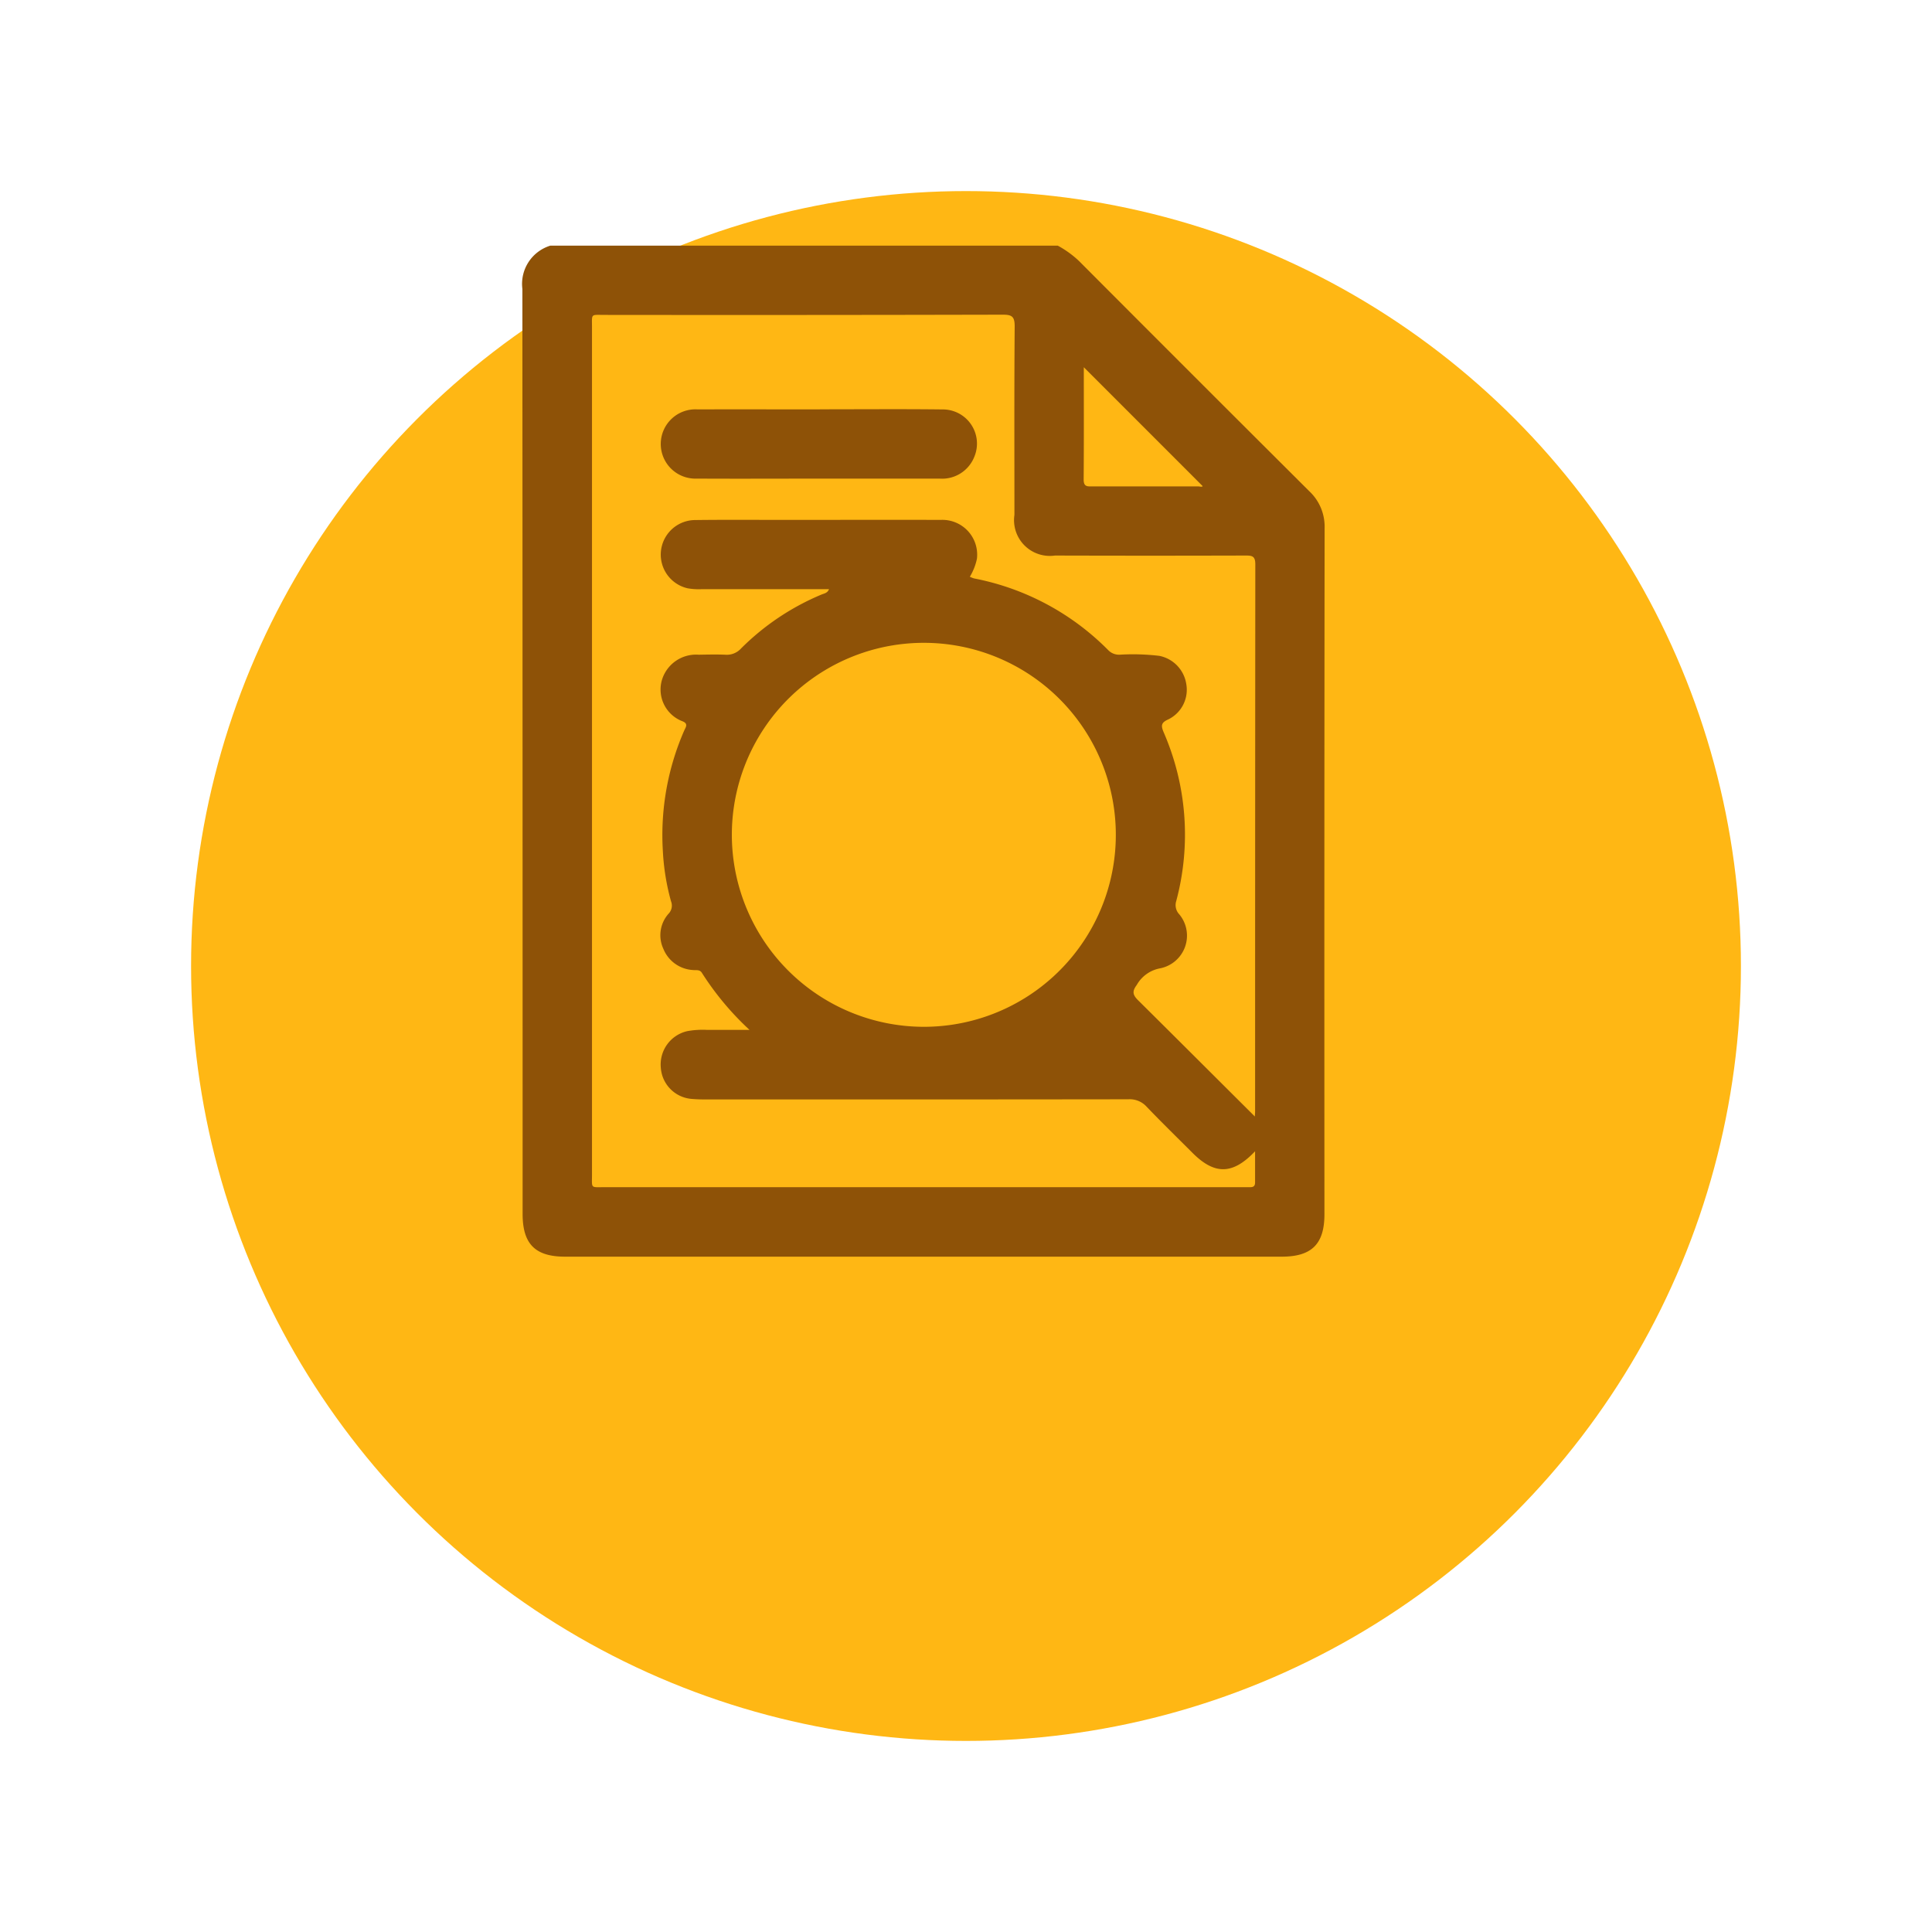 <svg xmlns="http://www.w3.org/2000/svg" xmlns:xlink="http://www.w3.org/1999/xlink" width="91" height="91" viewBox="0 0 91 91">
  <defs>
    <filter id="Elipse_7" x="0" y="0" width="91" height="91" filterUnits="userSpaceOnUse">
      <feOffset dx="3" dy="9" input="SourceAlpha"/>
      <feGaussianBlur stdDeviation="3" result="blur"/>
      <feFlood flood-opacity="0.161"/>
      <feComposite operator="in" in2="blur"/>
      <feComposite in="SourceGraphic"/>
    </filter>
  </defs>
  <g id="etologia" transform="translate(6)">
    <g transform="matrix(1, 0, 0, 1, -6, 0)" filter="url(#Elipse_7)">
      <circle id="Elipse_7-2" data-name="Elipse 7" cx="36.5" cy="36.5" r="36.5" transform="translate(6)" fill="#ffb714"/>
    </g>
    <g id="Grupo_1503" data-name="Grupo 1503" transform="translate(18.609 11.57)">
      <path id="Trazado_641" data-name="Trazado 641" d="M1004.416,670.645h23.9a4.709,4.709,0,0,1,1,.723q5.416,5.434,10.852,10.848a2.284,2.284,0,0,1,.717,1.735q-.018,16.157-.008,32.315c0,1.406-.6,2-2.01,2H1005.11c-1.406,0-2-.595-2-2.012q0-21.784-.011-43.568A1.885,1.885,0,0,1,1004.416,670.645Zm33.184,41.019c0-.1.011-.174.011-.249q0-12.881.01-25.763c0-.39-.157-.411-.464-.41q-4.488.013-8.975,0a1.685,1.685,0,0,1-1.907-1.916c0-2.961-.012-5.922.012-8.882,0-.466-.135-.548-.568-.547q-9.371.022-18.741.011c-.673,0-.6-.08-.6.591q0,19.95,0,39.9c0,.67-.079.594.595.594q15.021,0,30.042,0c.124,0,.248,0,.372,0,.156,0,.224-.066.223-.222,0-.469,0-.937,0-1.469-1.056,1.112-1.907,1.115-2.947.075-.723-.723-1.457-1.438-2.164-2.177a1.07,1.07,0,0,0-.855-.347q-9.952.013-19.9.006a6.583,6.583,0,0,1-.7-.026,1.581,1.581,0,0,1-1.425-1.472,1.61,1.61,0,0,1,1.252-1.719,4.109,4.109,0,0,1,.926-.058h2a13.6,13.6,0,0,1-2.241-2.684c-.1-.167-.269-.119-.417-.135a1.6,1.6,0,0,1-1.4-1,1.52,1.52,0,0,1,.247-1.655.548.548,0,0,0,.114-.583,10.887,10.887,0,0,1-.385-2.379,12.28,12.28,0,0,1,1.007-5.664c.068-.153.211-.325-.091-.439a1.6,1.6,0,0,1-.974-1.888,1.677,1.677,0,0,1,1.747-1.244c.418-.007.838-.017,1.255,0a.9.9,0,0,0,.737-.292,11.776,11.776,0,0,1,3.8-2.545c.115-.048.27-.062.346-.249h-.483q-2.767,0-5.534,0a3,3,0,0,1-.647-.043,1.628,1.628,0,0,1,.351-3.214c1.4-.018,2.79-.007,4.186-.007,2.465,0,4.93-.007,7.394,0a1.639,1.639,0,0,1,1.7,1.831,2.707,2.707,0,0,1-.334.847,1.405,1.405,0,0,0,.2.079,12.114,12.114,0,0,1,6.332,3.391.705.705,0,0,0,.539.2,10.562,10.562,0,0,1,1.856.056,1.6,1.6,0,0,1,1.267,1.324,1.553,1.553,0,0,1-.839,1.665c-.355.156-.357.3-.224.614a12.085,12.085,0,0,1,.588,7.954.629.629,0,0,0,.148.619,1.57,1.57,0,0,1-.917,2.544,1.593,1.593,0,0,0-1.088.781c-.219.294-.2.46.063.721C1033.928,708,1035.745,709.818,1037.6,711.664Zm-15.6-4.225a9.043,9.043,0,1,0-9.035-9.014A9.053,9.053,0,0,0,1022,707.439Zm7.543-31.067c0,1.774.007,3.537-.007,5.3,0,.349.2.313.419.313q2.484,0,4.968,0c.085,0,.189.039.218-.013Z" transform="translate(-1003.103 -670.645)" fill="#8e5207"/>
      <path id="Trazado_642" data-name="Trazado 642" d="M1034.41,698.858c1.922,0,3.844-.016,5.767.006a1.609,1.609,0,0,1,1.5,2.249,1.631,1.631,0,0,1-1.632,1.009q-2.6,0-5.208,0c-2.077,0-4.154.011-6.231,0a1.632,1.632,0,1,1,.04-3.26c1.922-.006,3.844,0,5.766,0Z" transform="translate(-1020.402 -691.149)" fill="#8e5207"/>
    </g>
  </g>
</svg>
